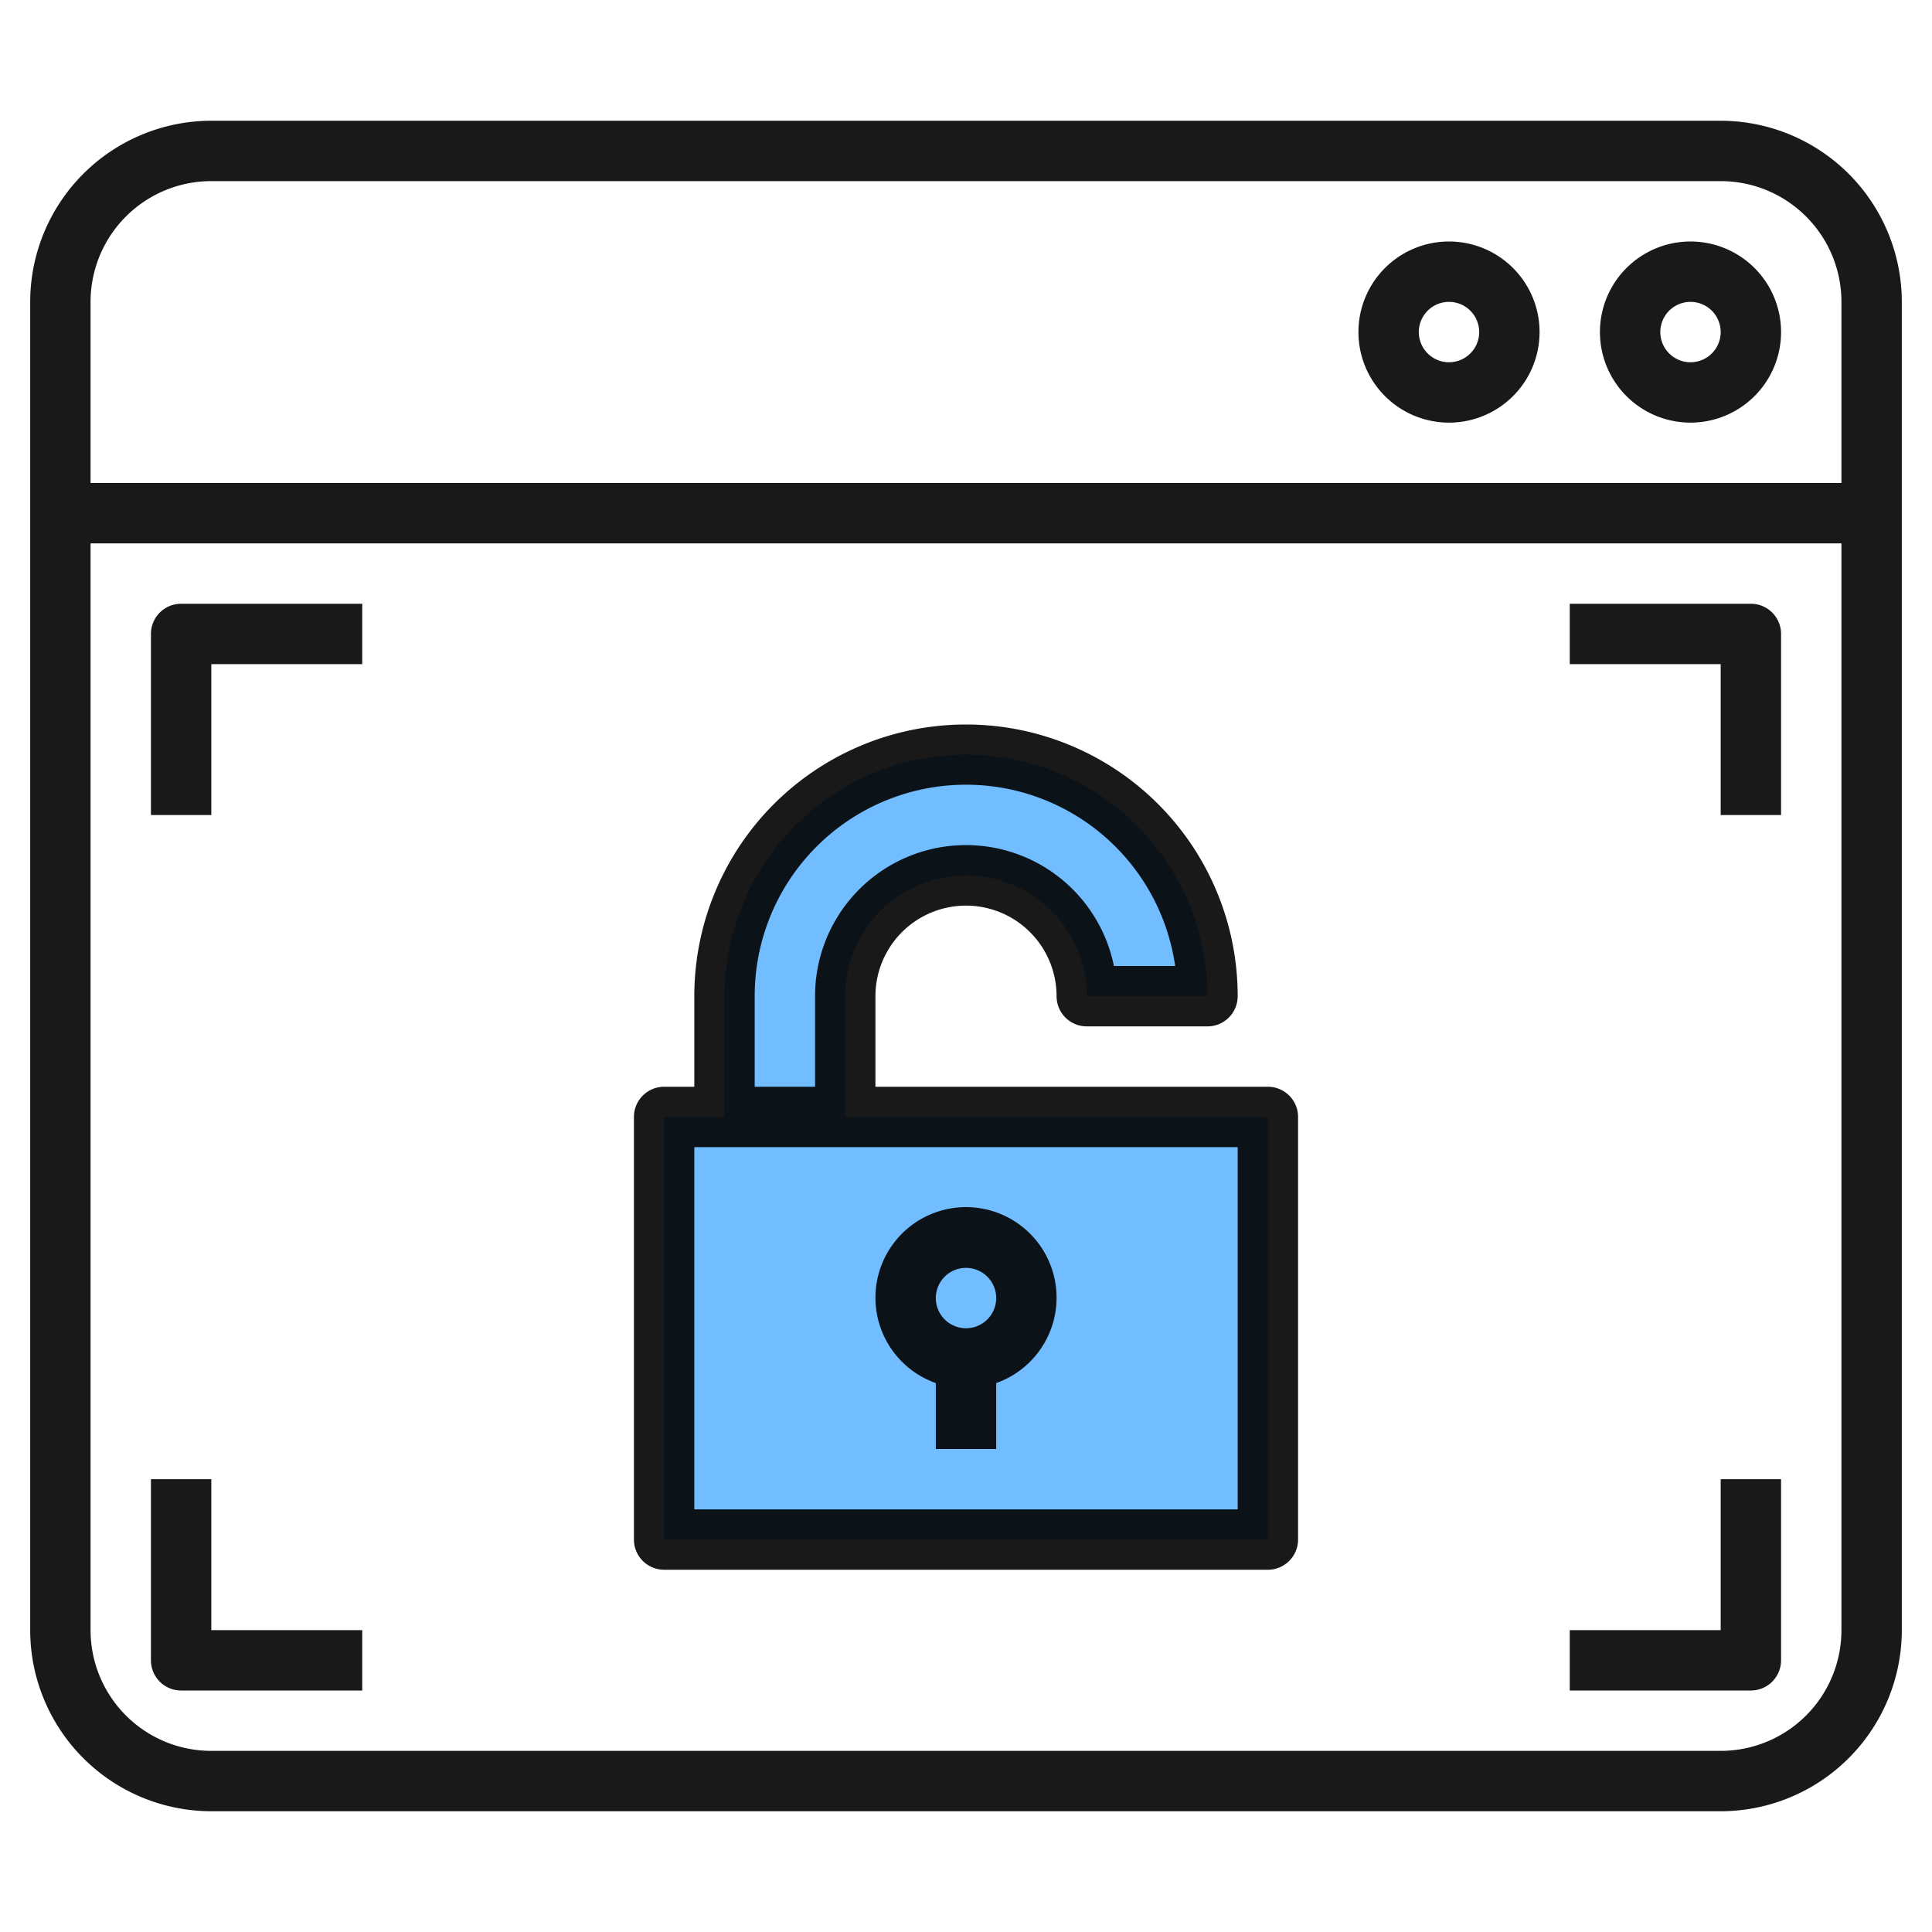 <?xml version="1.0" encoding="UTF-8" standalone="no"?>
<svg
   id="Layer_3"
   height="512"
   viewBox="0 0 64 64"
   width="512"
   data-name="Layer 3"
   version="1.1"
   xmlns="http://www.w3.org/2000/svg"
   xmlns:svg="http://www.w3.org/2000/svg">
  <defs
     id="defs7846" />
  <path
     d="m22 37h20v14h-20z"
     fill="#f4b2b0"
     id="path7819"
     style="fill:#1391ff;fill-opacity:1;opacity:0.6" />
  <path
     d="m32 25a8 8 0 0 0 -8 8v4h4v-4a4 4 0 0 1 8 0h4a8 8 0 0 0 -8-8z"
     fill="#f4b2b0"
     id="path7821"
     style="fill:#1391ff;fill-opacity:1;opacity:0.6" />
  <g
     fill="#b3404a"
     id="g7841">
    <path
       d="M 57,4 H 7 a 6.006,6.006 0 0 0 -6,6 v 44 a 6.006,6.006 0 0 0 6,6 h 50 a 6.006,6.006 0 0 0 6,-6 V 10 A 6.006,6.006 0 0 0 57,4 Z M 7,6 h 50 a 4,4 0 0 1 4,4 v 6 H 3 V 10 A 4,4 0 0 1 7,6 Z M 57,58 H 7 A 4,4 0 0 1 3,54 V 18 h 58 v 36 a 4,4 0 0 1 -4,4 z"
       id="path7823"
       style="opacity:0.9;fill:#000000;fill-opacity:1" />
    <path
       d="m 56,14 a 3,3 0 1 0 -3,-3 3,3 0 0 0 3,3 z m 0,-4 a 1,1 0 1 1 -1,1 1,1 0 0 1 1,-1 z"
       id="path7825"
       style="opacity:0.9;fill:#000000;fill-opacity:1" />
    <path
       d="m 48,14 a 3,3 0 1 0 -3,-3 3,3 0 0 0 3,3 z m 0,-4 a 1,1 0 1 1 -1,1 1,1 0 0 1 1,-1 z"
       id="path7827"
       style="opacity:0.9;fill:#000000;fill-opacity:1" />
    <path
       d="m 5,21 v 6 h 2 v -5 h 5 V 20 H 6 a 1,1 0 0 0 -1,1 z"
       id="path7829"
       style="opacity:0.9;fill:#000000;fill-opacity:1" />
    <path
       d="m 58,20 h -6 v 2 h 5 v 5 h 2 v -6 a 1,1 0 0 0 -1,-1 z"
       id="path7831"
       style="opacity:0.9;fill:#000000;fill-opacity:1" />
    <path
       d="M 7,49 H 5 v 6 a 1,1 0 0 0 1,1 h 6 V 54 H 7 Z"
       id="path7833"
       style="opacity:0.9;fill:#000000;fill-opacity:1" />
    <path
       d="m 57,54 h -5 v 2 h 6 a 1,1 0 0 0 1,-1 v -6 h -2 z"
       id="path7835"
       style="opacity:0.9;fill:#000000;fill-opacity:1" />
    <path
       d="M 42,36 H 29 v -3 a 3,3 0 0 1 6,0 1,1 0 0 0 1,1 h 4 a 1,1 0 0 0 1,-1 9,9 0 0 0 -18,0 v 3 h -1 a 1,1 0 0 0 -1,1 v 14 a 1,1 0 0 0 1,1 h 20 a 1,1 0 0 0 1,-1 V 37 A 1,1 0 0 0 42,36 Z M 25,33 A 7,7 0 0 1 38.929,32 H 36.9 A 5,5 0 0 0 27,33 v 3 H 25 Z M 41,50 H 23 V 38 h 18 z"
       id="path7837"
       style="opacity:0.9;fill:#000000;fill-opacity:1" />
    <path
       d="M 31,45.816 V 48 h 2 v -2.184 a 3,3 0 1 0 -2,0 z M 32,42 a 1,1 0 1 1 -1,1 1,1 0 0 1 1,-1 z"
       id="path7839"
       style="opacity:0.9;fill:#000000;fill-opacity:1" />
  </g>
</svg>
